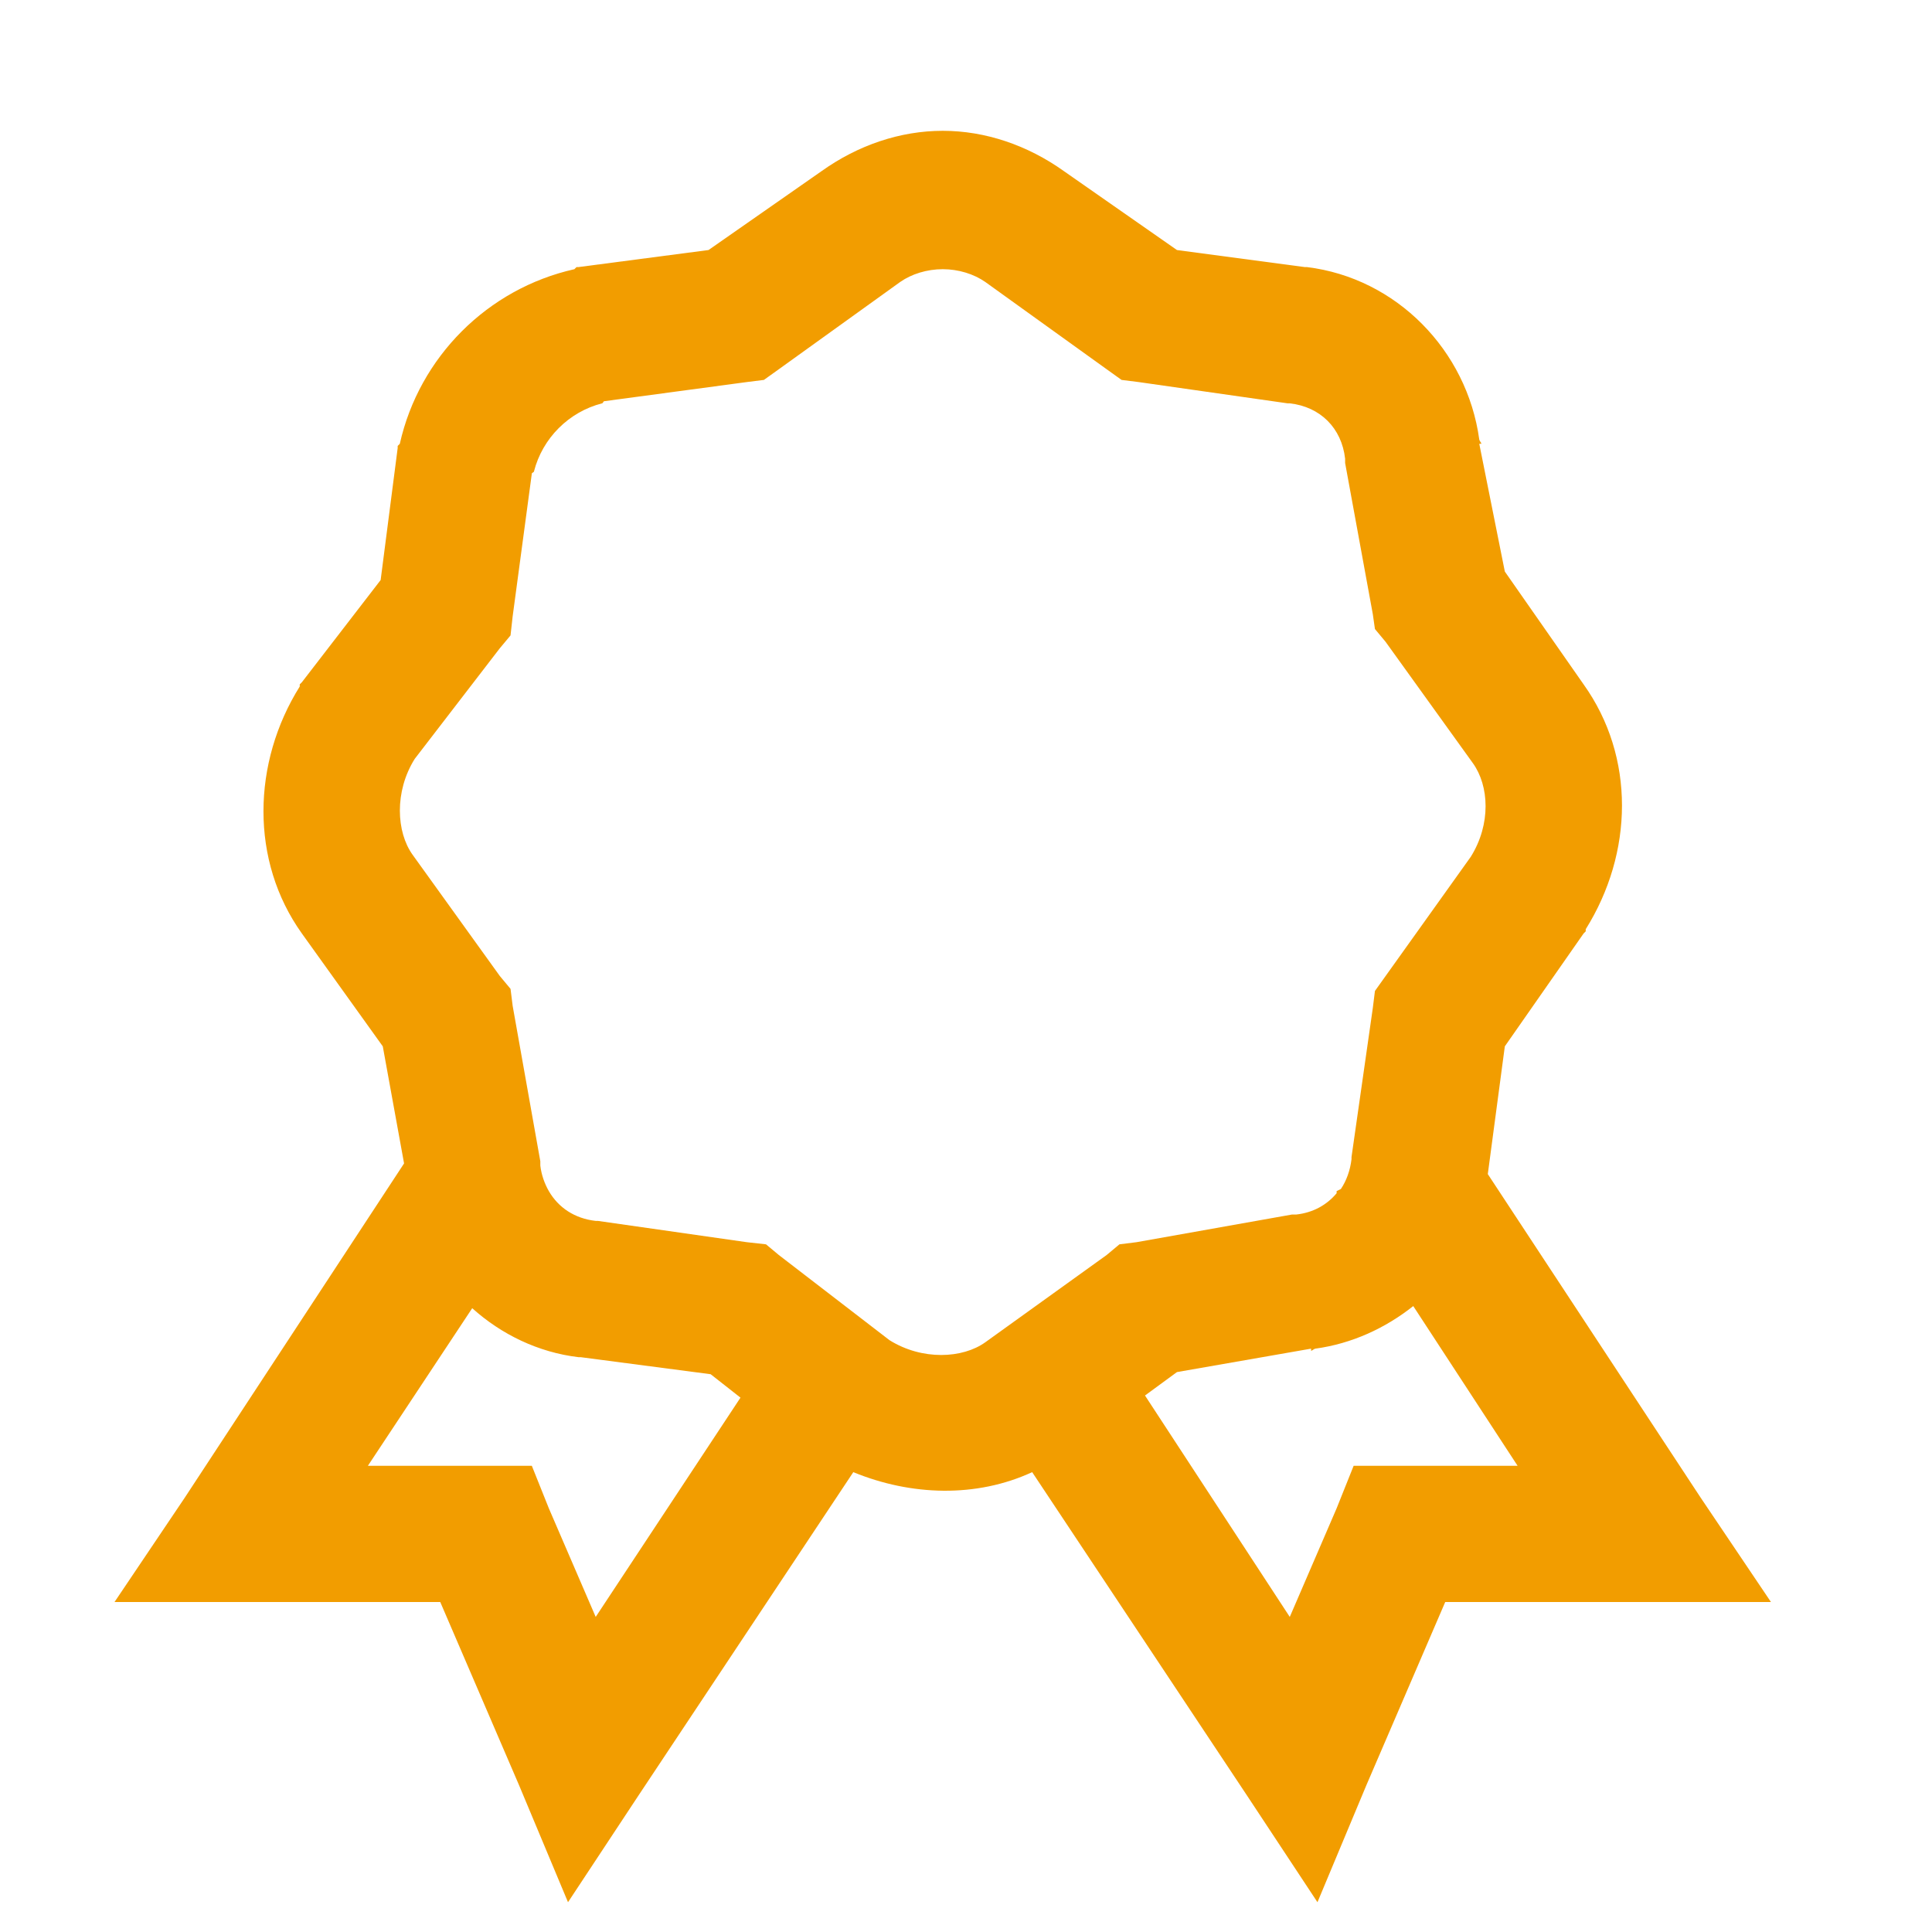 <?xml version="1.0" encoding="UTF-8"?>
<svg width="48px" height="48px" viewBox="0 0 48 48" version="1.1" xmlns="http://www.w3.org/2000/svg" xmlns:xlink="http://www.w3.org/1999/xlink">
    <!-- Generator: Sketch 63.1 (92452) - https://sketch.com -->
    <title>icons-feature/badge</title>
    <desc>Created with Sketch.</desc>
    <g id="icons-feature/badge" stroke="none" stroke-width="1" fill="none" fill-rule="evenodd">
        <g id="icon-certificate" transform="translate(2.5, 3.25)" fill="#F29D00">
            <path d="M20.922,0 C19.864,0 18.813,0.357 17.907,1.005 L15.103,2.962 L11.876,3.385 L11.824,3.385 L11.771,3.438 C9.615,3.921 7.916,5.62 7.433,7.776 L7.38,7.829 L7.38,7.882 L6.957,11.161 L5,13.7 L4.947,13.753 L4.947,13.806 C3.763,15.697 3.71,18.137 5,19.942 L7.01,22.746 L7.539,25.655 L2.09,33.96 L0.345,36.552 L8.438,36.552 L10.395,41.101 L11.612,44.01 L13.358,41.366 L18.7,33.325 C20.135,33.914 21.755,33.967 23.144,33.325 L28.486,41.366 L30.232,44.01 L31.448,41.101 L33.406,36.552 L41.499,36.552 L39.753,33.96 L34.464,25.92 L34.887,22.746 L36.844,19.942 L36.897,19.889 L36.897,19.836 C38.08,17.945 38.133,15.558 36.844,13.753 L34.887,10.95 L34.252,7.776 L34.305,7.776 C34.298,7.736 34.259,7.71 34.252,7.67 C33.948,5.455 32.196,3.657 29.967,3.385 L29.914,3.385 L26.741,2.962 L23.937,1.005 C23.031,0.357 21.98,0 20.922,0 Z M20.922,3.438 C21.312,3.438 21.695,3.557 21.98,3.756 L24.995,5.924 L25.365,6.189 L25.788,6.242 L29.491,6.771 L29.544,6.771 C30.305,6.857 30.833,7.386 30.919,8.146 L30.919,8.252 L31.607,12.008 L31.66,12.378 L31.924,12.695 L34.093,15.71 C34.497,16.272 34.549,17.225 34.04,18.038 L31.66,21.37 L31.607,21.794 L31.078,25.496 L31.078,25.549 C31.045,25.827 30.952,26.085 30.814,26.29 L30.708,26.343 L30.708,26.396 C30.463,26.687 30.126,26.878 29.703,26.925 L29.597,26.925 L25.736,27.612 L25.312,27.665 L24.995,27.93 L21.98,30.098 C21.418,30.502 20.413,30.555 19.599,30.046 L16.849,27.93 L16.531,27.665 L16.055,27.612 L12.353,27.083 L12.3,27.083 C11.777,27.024 11.374,26.753 11.136,26.343 C11.03,26.158 10.951,25.939 10.924,25.708 L10.924,25.602 L10.237,21.741 L10.184,21.318 L9.919,21 L7.75,17.985 C7.347,17.423 7.294,16.418 7.803,15.605 L9.919,12.854 L10.184,12.537 L10.237,12.061 L10.713,8.516 C10.719,8.49 10.759,8.49 10.766,8.464 C10.977,7.637 11.632,6.982 12.458,6.771 C12.485,6.764 12.485,6.725 12.511,6.718 L16.055,6.242 L16.479,6.189 L16.849,5.924 L19.864,3.756 C20.148,3.557 20.532,3.438 20.922,3.438 Z M32.612,29.199 L35.204,33.167 L31.131,33.167 L30.708,34.224 L29.544,36.922 L25.947,31.421 L26.741,30.839 L30.073,30.257 L30.073,30.31 C30.113,30.303 30.139,30.264 30.179,30.257 C31.091,30.132 31.918,29.748 32.612,29.199 Z M9.232,29.252 C9.952,29.9 10.871,30.35 11.876,30.469 C11.896,30.469 11.91,30.469 11.929,30.469 L15.156,30.892 L15.897,31.474 L12.3,36.922 L11.136,34.224 L10.713,33.167 L6.64,33.167 L9.232,29.252 Z" id="Shape"></path>
        </g>
    </g>
</svg>